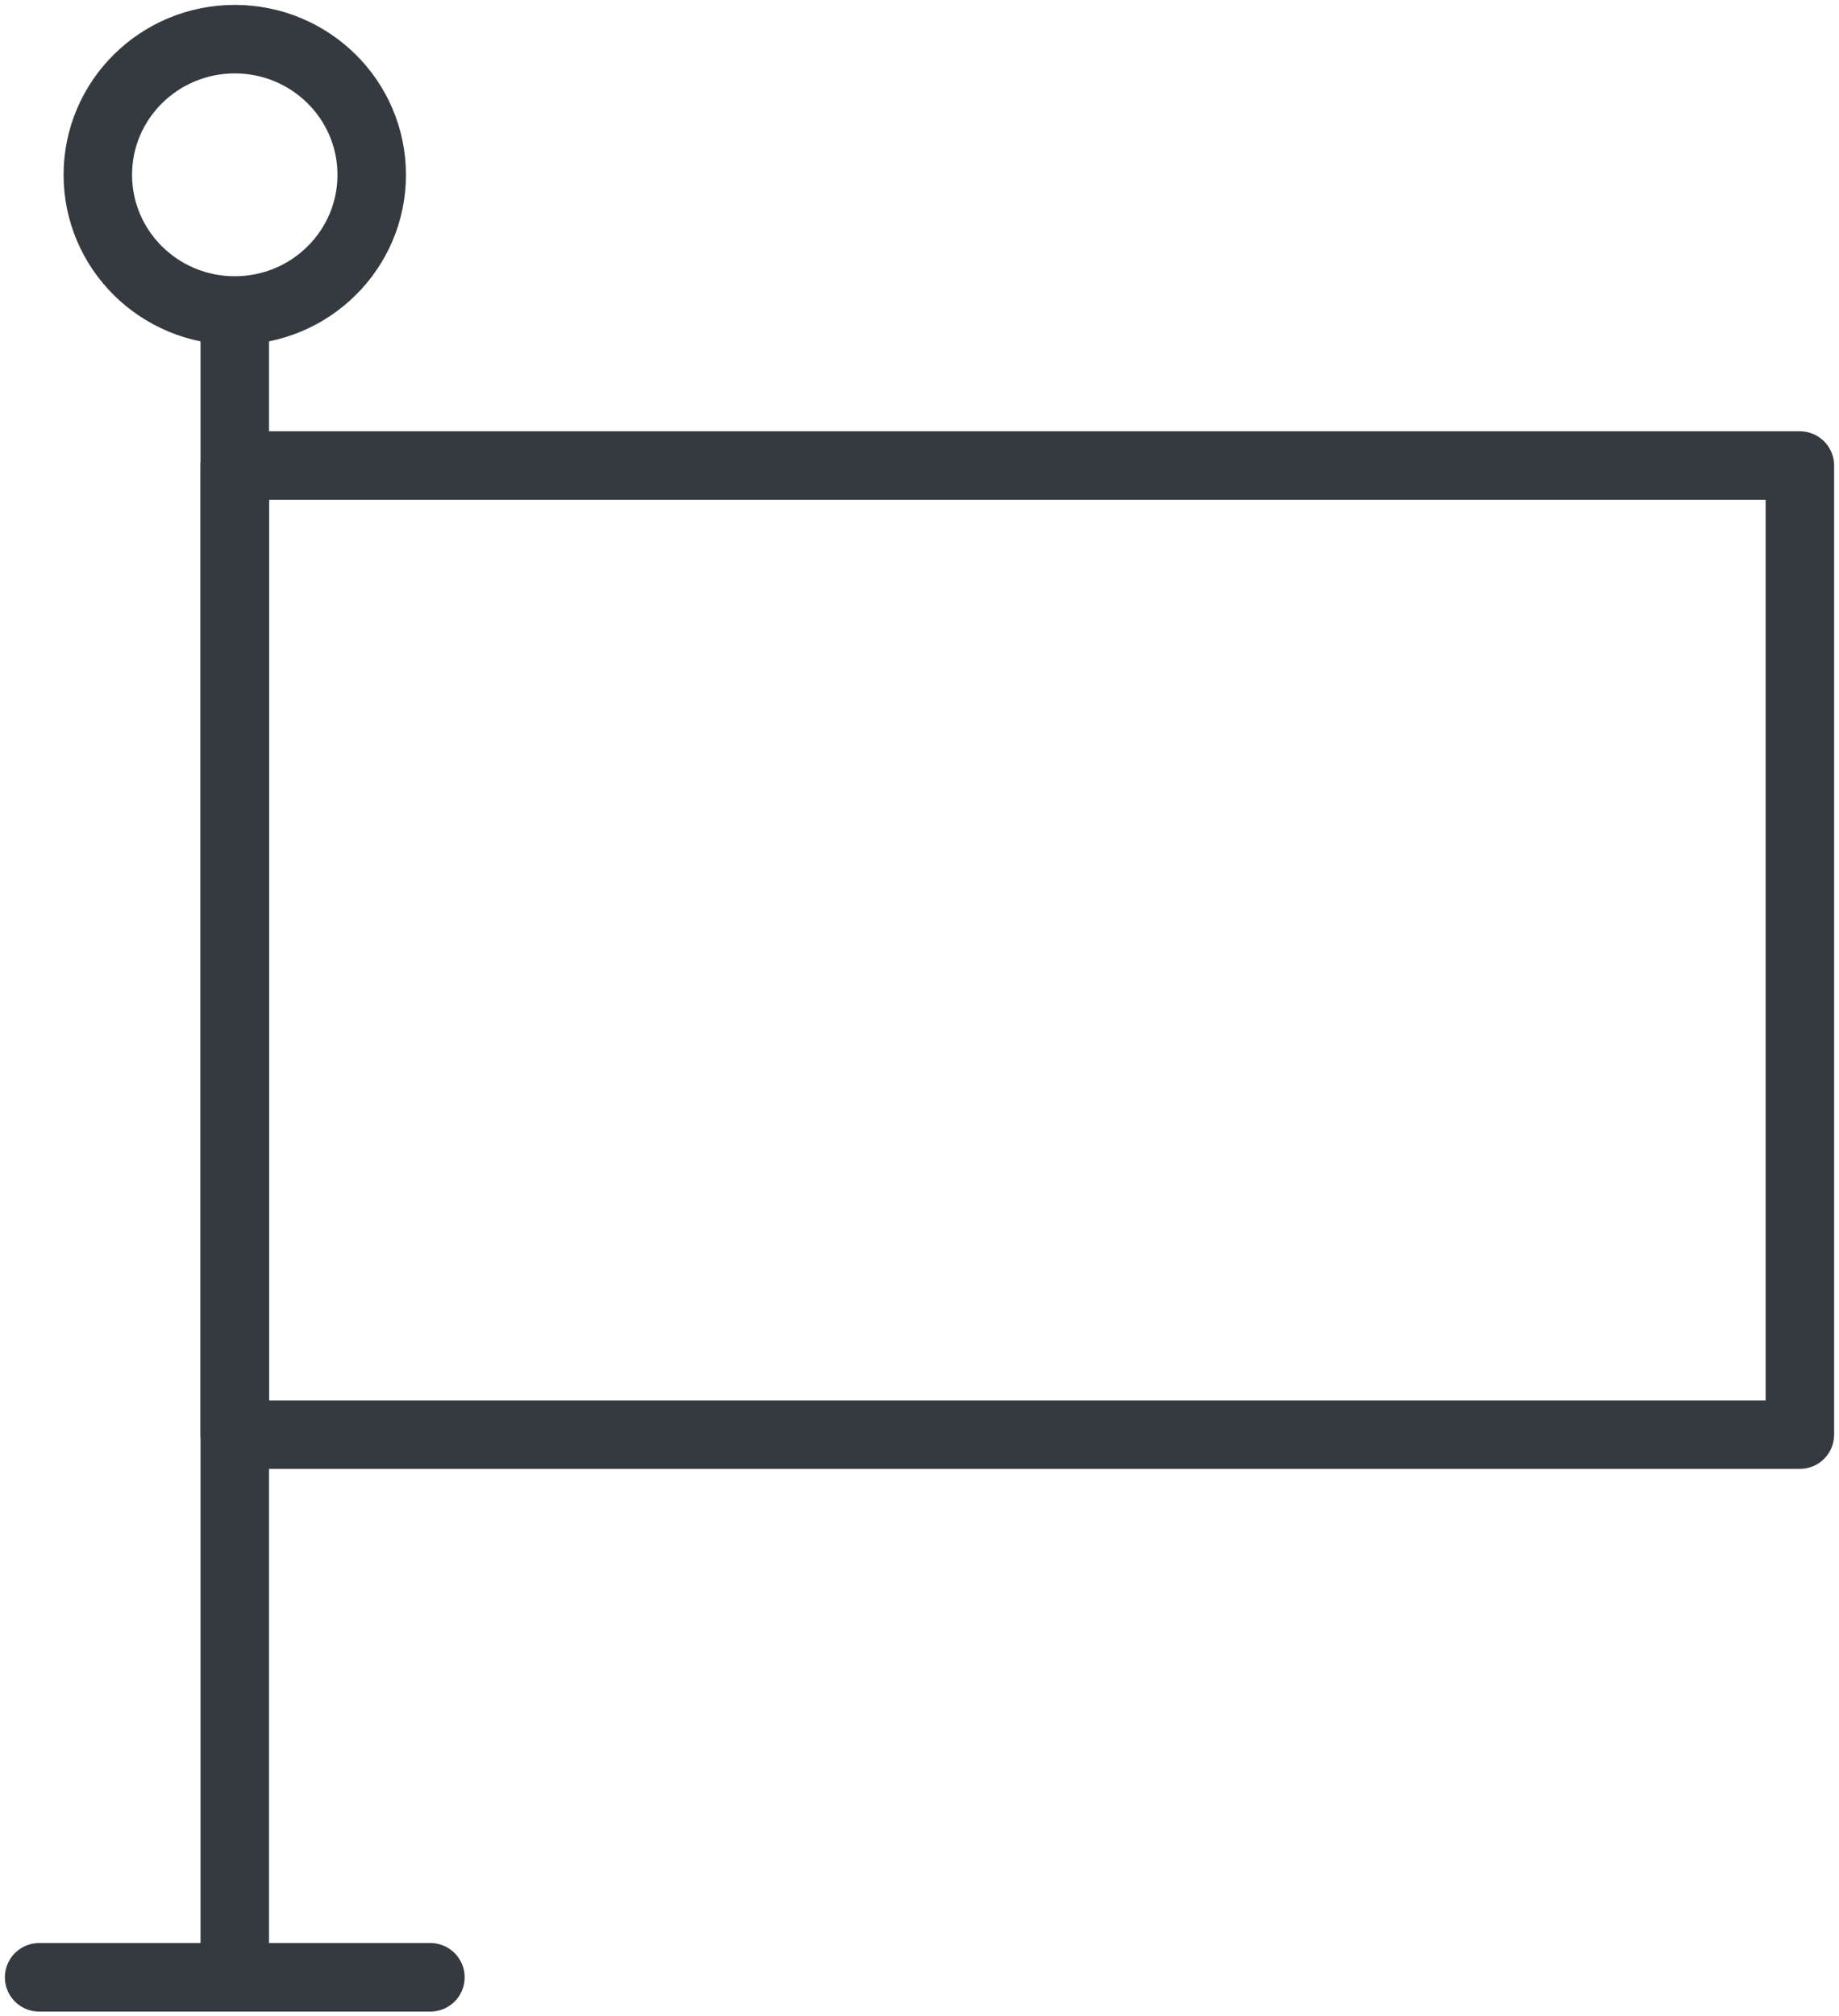 <?xml version="1.0" encoding="UTF-8"?>
<svg width="94px" height="103px" viewBox="0 0 94 103" version="1.1" xmlns="http://www.w3.org/2000/svg" xmlns:xlink="http://www.w3.org/1999/xlink">
    <!-- Generator: Sketch 47 (45396) - http://www.bohemiancoding.com/sketch -->
    <title>interface-73</title>
    <desc>Created with Sketch.</desc>
    <defs></defs>
    <g id="ALL" stroke="none" stroke-width="1" fill="none" fill-rule="evenodd" stroke-linecap="round" fill-opacity="0" stroke-linejoin="round">
        <g id="Primary" transform="translate(-2806, -1662)" stroke="#343A40" stroke-width="3.5" fill="#DBECFF">
            <g id="interface-73" transform="translate(2808, 1664)">
                <path d="M10,14.356 L10,98.515" id="Layer-1"></path>
                <rect id="Layer-2" x="10" y="21.782" width="80" height="49.505"></rect>
                <ellipse id="Layer-3" cx="10" cy="6.931" rx="7" ry="6.931"></ellipse>
                <path d="M5.55111512e-17,99.01 L20,99.01" id="Layer-4"></path>
            </g>
        </g>
    </g>
</svg>
